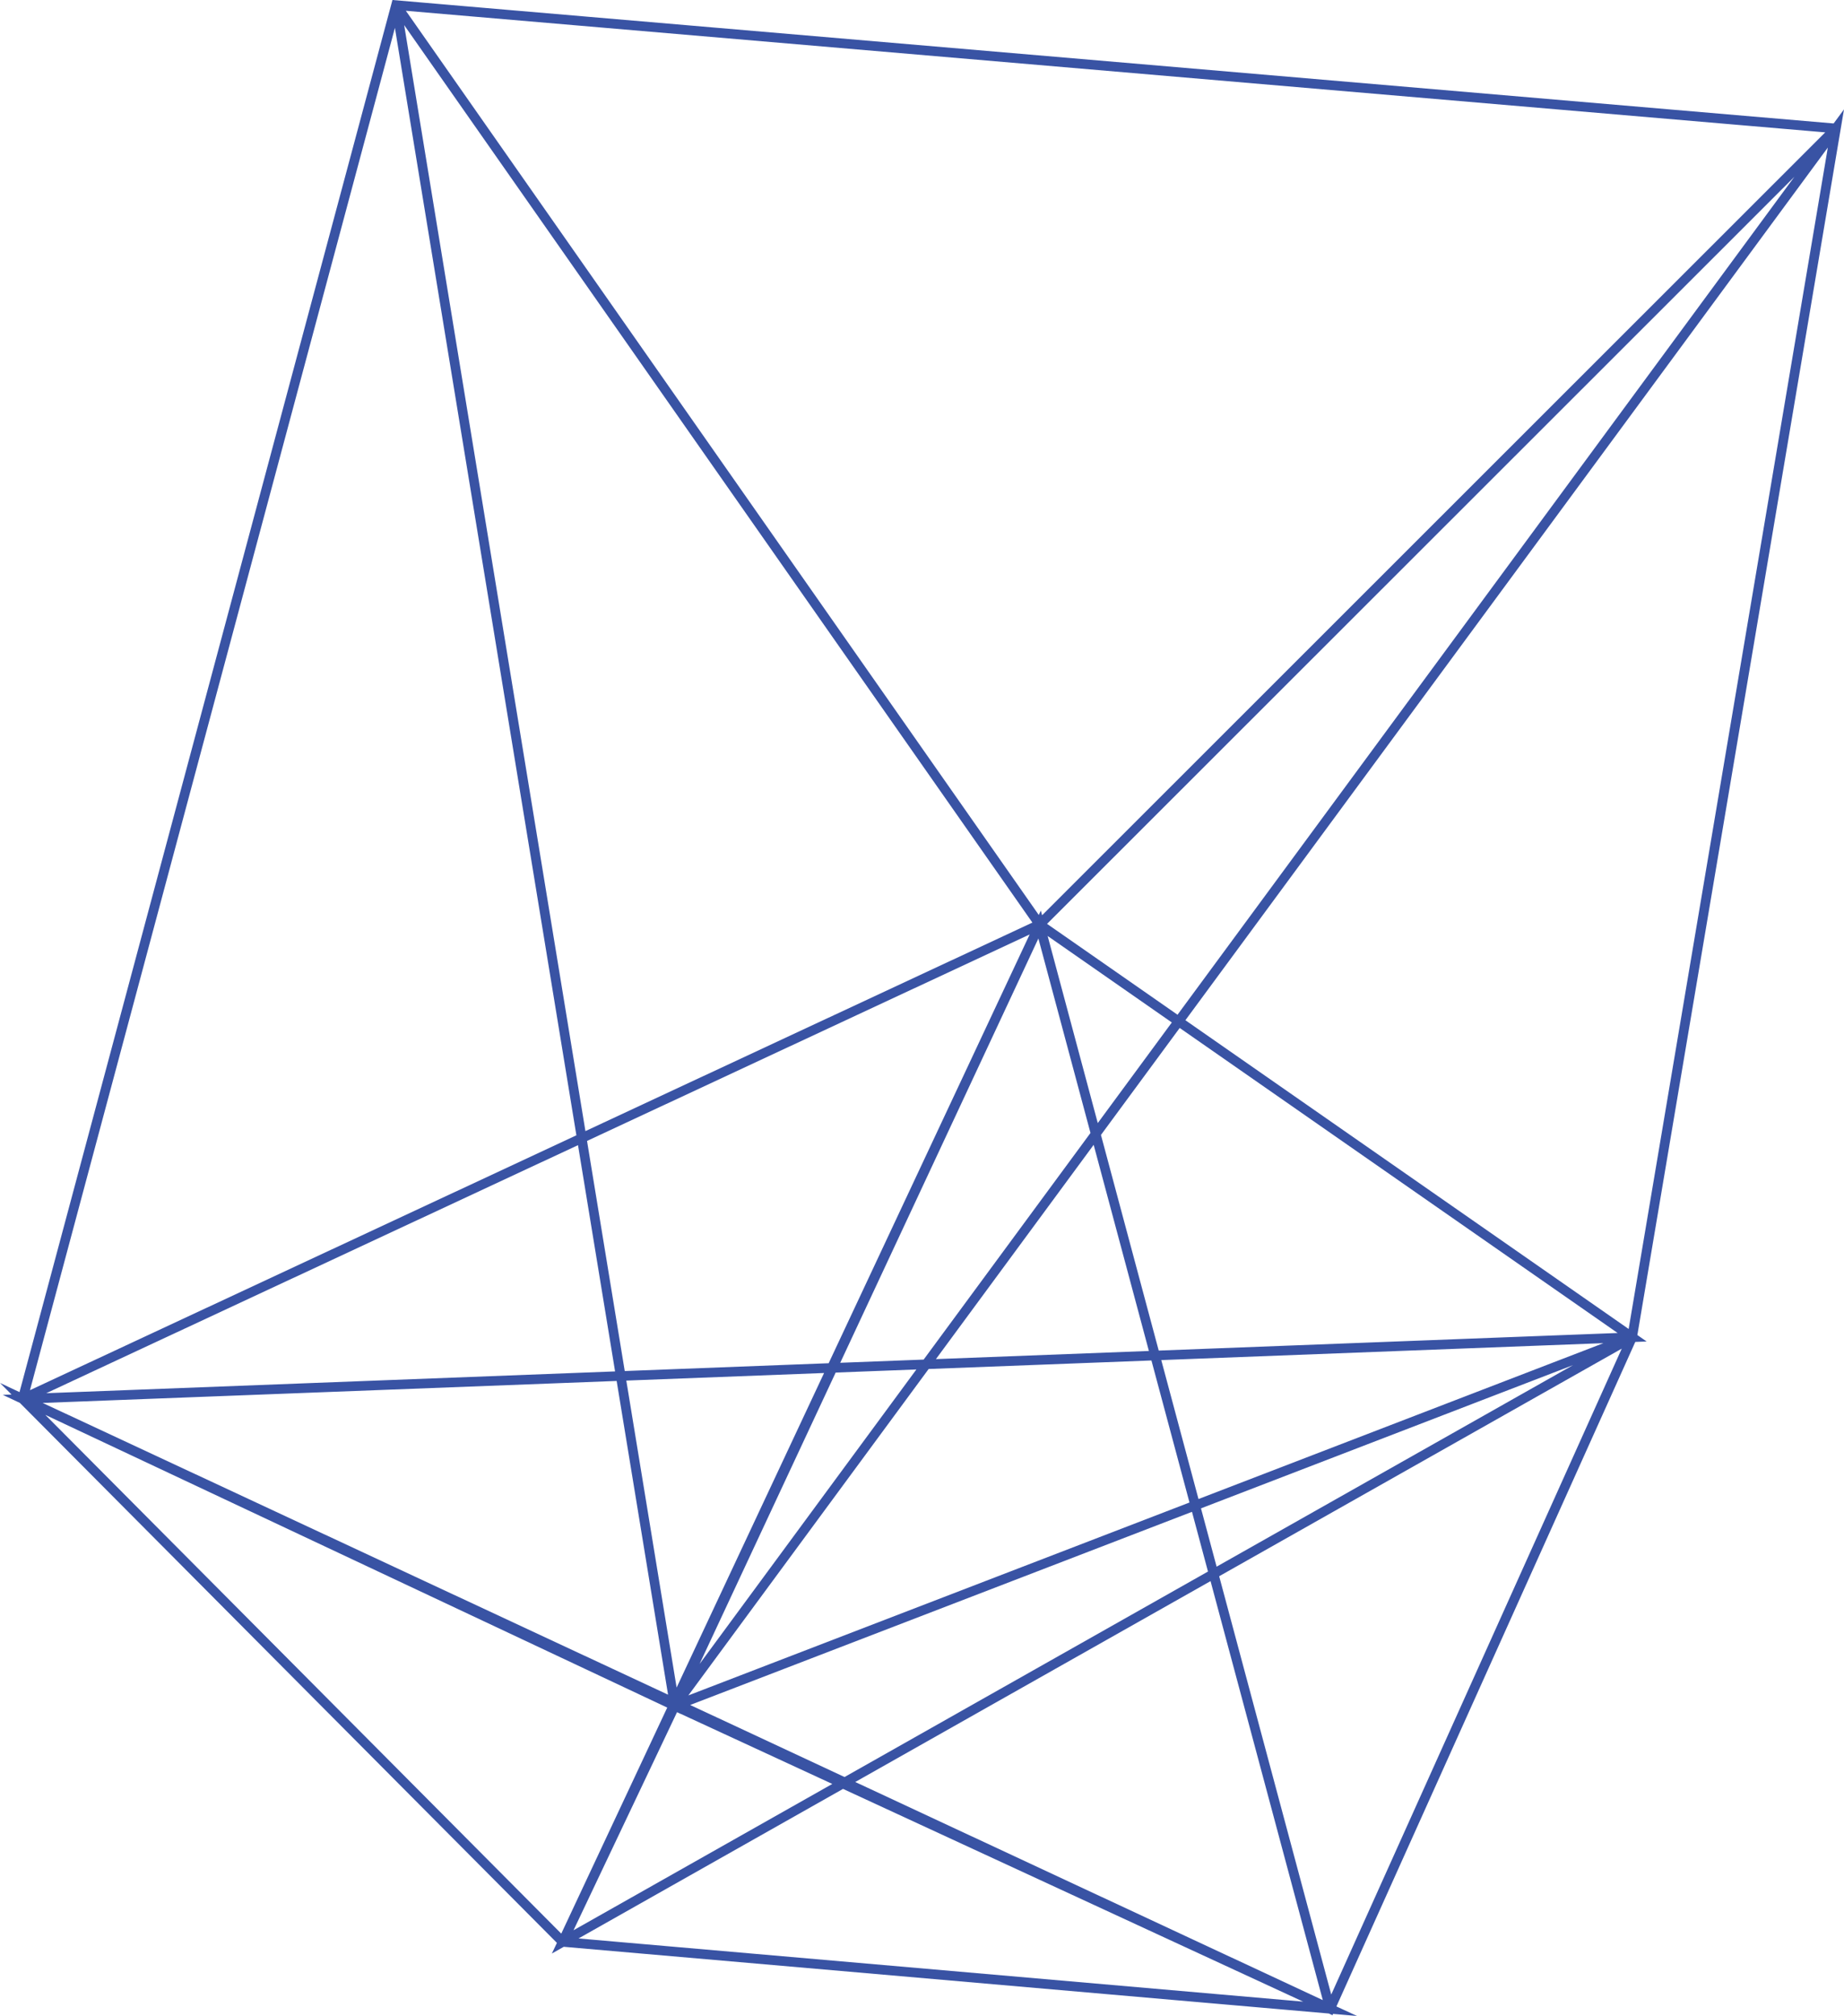 <?xml version="1.0" encoding="UTF-8" standalone="no"?>
<!-- Created with Inkscape (http://www.inkscape.org/) -->

<svg
   xmlns:dc="http://purl.org/dc/elements/1.1/"
   xmlns:cc="http://creativecommons.org/ns#"
   xmlns:rdf="http://www.w3.org/1999/02/22-rdf-syntax-ns#"
   xmlns:svg="http://www.w3.org/2000/svg"
   xmlns="http://www.w3.org/2000/svg"
   xmlns:sodipodi="http://sodipodi.sourceforge.net/DTD/sodipodi-0.dtd"
   xmlns:inkscape="http://www.inkscape.org/namespaces/inkscape"
   width="18.602mm"
   height="20.328mm"
   viewBox="0 0 65.912 72.028"
   id="svg4421"
   version="1.1"
   inkscape:version="0.91 r13725"
   sodipodi:docname="dessin21.svg">
  <defs
     id="defs4423" />
  <sodipodi:namedview
     id="base"
     pagecolor="#ffffff"
     bordercolor="#666666"
     borderopacity="1.0"
     inkscape:pageopacity="0.0"
     inkscape:pageshadow="2"
     inkscape:zoom="0.35"
     inkscape:cx="-597.75852"
     inkscape:cy="-101.12869"
     inkscape:document-units="px"
     inkscape:current-layer="layer1"
     showgrid="false"
     fit-margin-top="0"
     fit-margin-left="0"
     fit-margin-right="0"
     fit-margin-bottom="0"
     inkscape:window-width="1920"
     inkscape:window-height="1014"
     inkscape:window-x="0"
     inkscape:window-y="27"
     inkscape:window-maximized="1" />
  <g
     inkscape:label="Calque 1"
     inkscape:groupmode="layer"
     id="layer1"
     transform="translate(-344.187,-359.205)">
    <polyline
       transform="translate(-320.87,115.568)"
       style="fill:none;stroke:#3953a4;stroke-width:0.343;stroke-miterlimit:10"
       points="689.175,304.583 689.175,304.583    723.396,291.415 689.175,304.583 665.867,293.618 723.396,291.415 702.217,276.669 679.213,243.82 702.217,276.669    689.175,304.583 702.217,276.669 665.867,293.618 702.217,276.669 685.17,313.018 702.217,276.669 712.6,315.409 702.217,276.669    689.175,304.583 702.217,276.669 689.175,304.583 702.217,276.669 730.68,248.227 689.175,304.583 679.213,243.82 689.175,304.583    665.867,293.618 685.17,313.018 712.6,315.409 689.175,304.583 730.68,248.227 723.396,291.415 712.6,315.409 665.867,293.618    679.213,243.82 730.68,248.227 723.396,291.415 685.17,313.018 689.175,304.583 689.175,304.583  "
       id="polyline58" />
  </g>
</svg>
